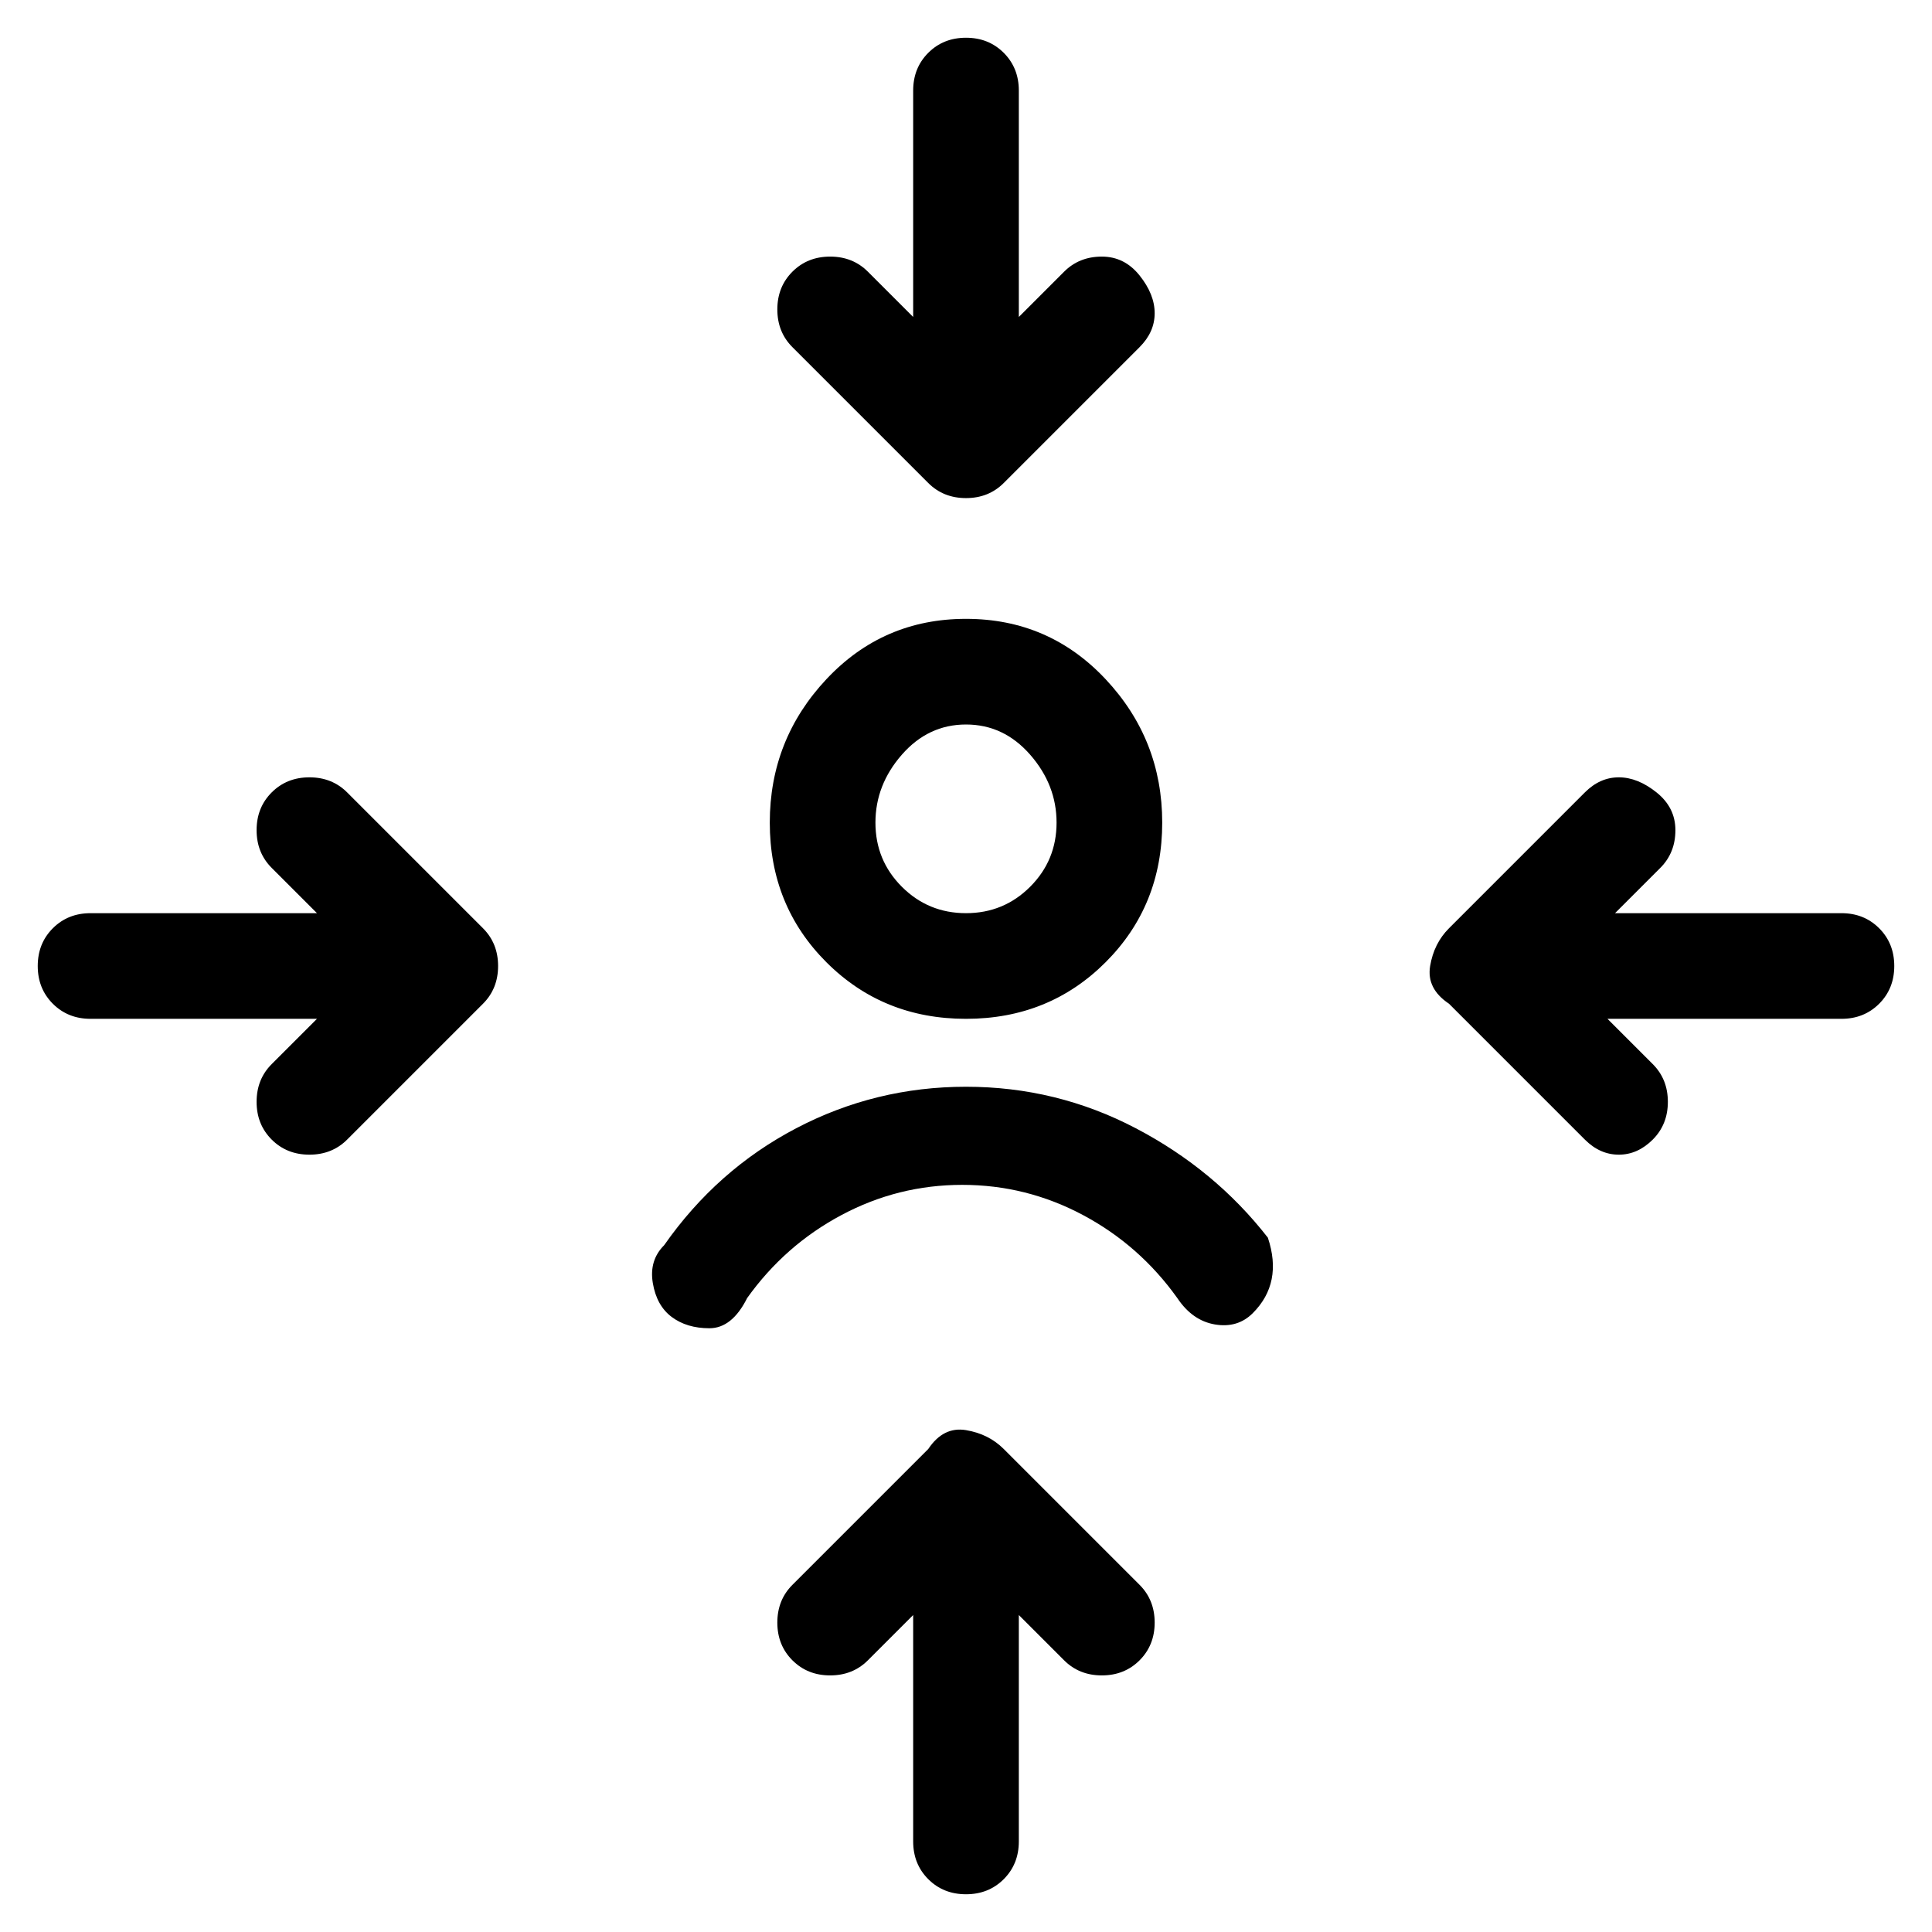 <svg viewBox="0 0 256 256" xmlns="http://www.w3.org/2000/svg">
  <path transform="scale(1, -1) translate(0, -256)" fill="currentColor" d="M128 121q11 0 18.5 7.5t7.5 18.5t-7.5 19t-18.5 8t-18.5 -8t-7.5 -19t7.5 -18.5t18.5 -7.5zM128 160q5 0 8.5 -4t3.5 -9t-3.5 -8.5t-8.5 -3.5t-8.5 3.5t-3.5 8.5t3.5 9t8.5 4zM128 112q-12 0 -22.5 -5.5t-17.5 -15.5q-2 -2 -1.5 -5t2.5 -4.5t5 -1.5t5 4q5 7 12.5 11t16 4 t16 -4t12.5 -11q2 -3 5 -3.5t5 1.5t2.5 4.5t-0.5 5.5q-7 9 -17.5 14.5t-22.5 5.5zM46 151q-2 2 -5 2t-5 -2t-2 -5t2 -5l6 -6h-30q-3 0 -5 -2t-2 -5t2 -5t5 -2h30l-6 -6q-2 -2 -2 -5t2 -5t5 -2t5 2l18 18q2 2 2 5t-2 5zM244 135h-30l6 6q2 2 2 5t-2.5 5t-5 2t-4.5 -2l-18 -18 q-2 -2 -2.5 -5t2.5 -5l18 -18q2 -2 4.5 -2t4.5 2t2 5t-2 5l-6 6h31q3 0 5 2t2 5t-2 5t-5 2zM123 192q2 -2 5 -2t5 2l18 18q2 2 2 4.5t-2 5t-5 2.5t-5 -2l-6 -6v30q0 3 -2 5t-5 2t-5 -2t-2 -5v-30l-6 6q-2 2 -5 2t-5 -2t-2 -5t2 -5zM133 64q-2 2 -5 2.5t-5 -2.5l-18 -18 q-2 -2 -2 -5t2 -5t5 -2t5 2l6 6v-30q0 -3 2 -5t5 -2t5 2t2 5v30l6 -6q2 -2 5 -2t5 2t2 5t-2 5z" />
</svg>